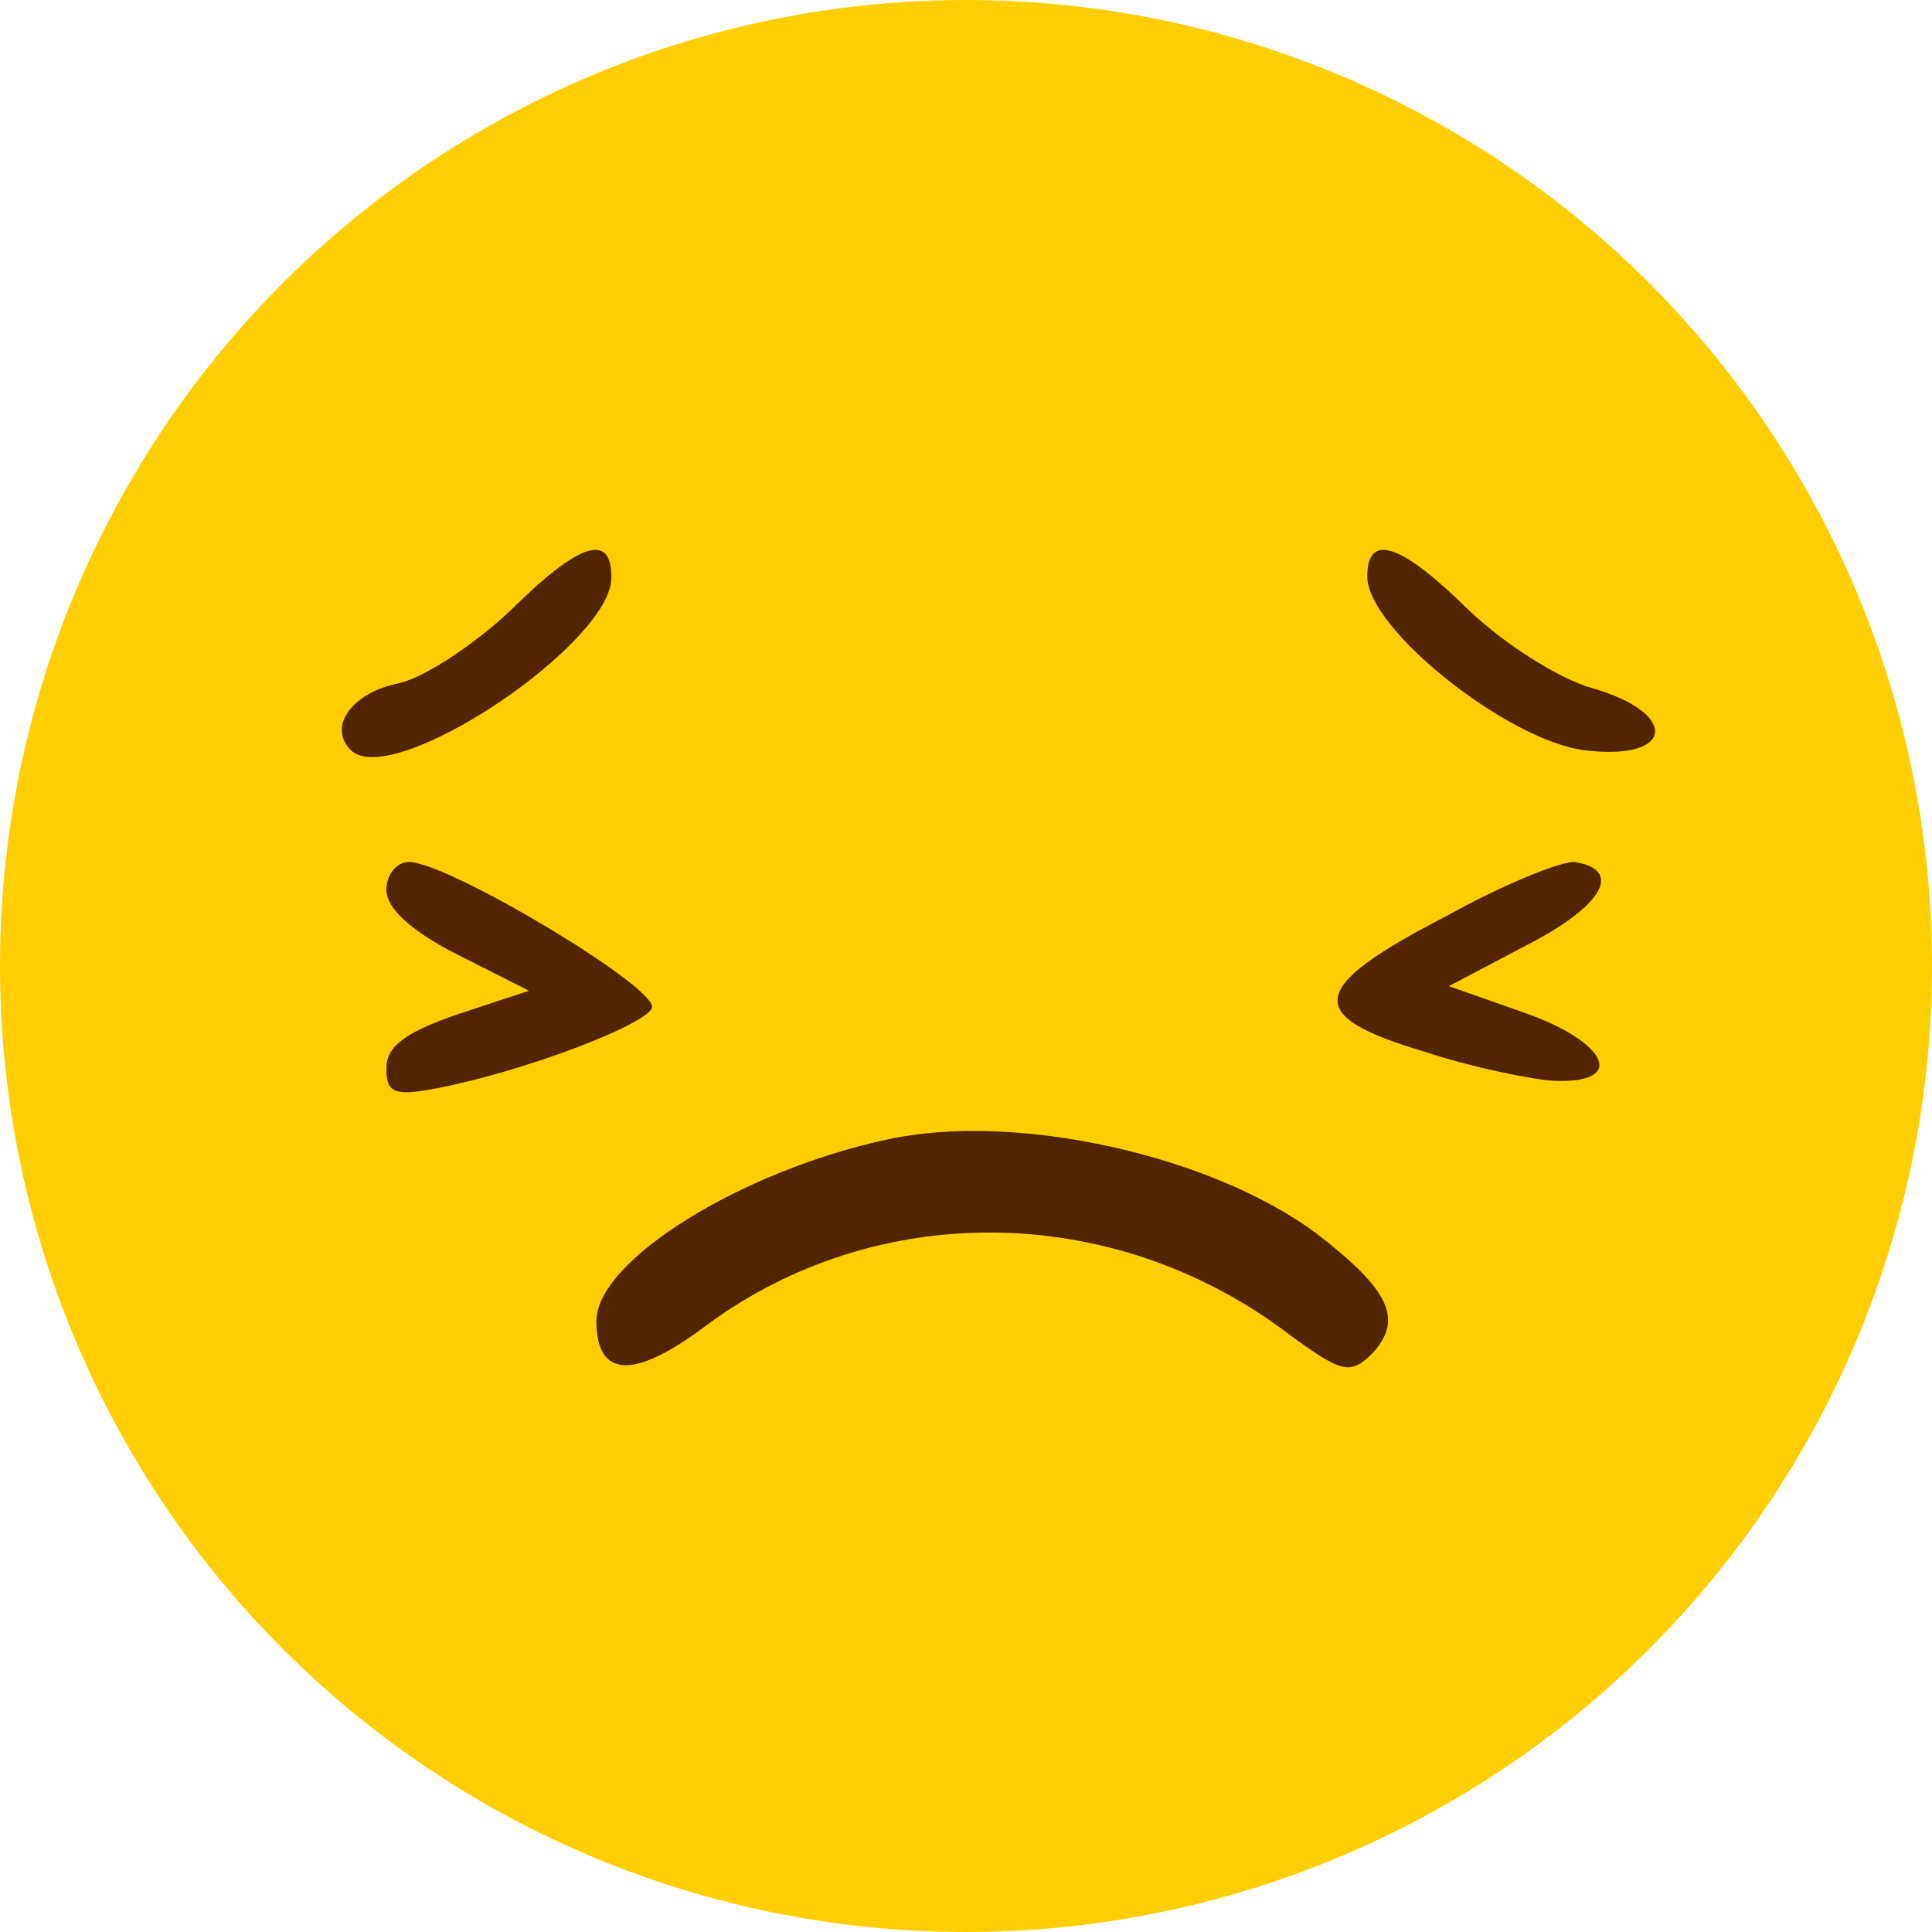 <svg width="200" height="200" viewBox="0 0 200 200" fill="none" xmlns="http://www.w3.org/2000/svg">
<circle cx="100" cy="100" r="100" fill="#FECE00"/>
<path d="M52.887 63.157C49.159 66.69 44.033 70.063 41.393 70.705C36.422 71.669 33.937 75.202 36.267 77.612C40.461 81.948 63.295 66.69 63.295 59.784C63.295 55.126 60.033 56.09 52.887 63.157Z" fill="#522500"/>
<path d="M141.539 59.68C141.539 65.141 156.14 76.705 164.062 77.669C173.382 78.793 173.848 73.814 164.839 71.244C161.421 70.281 155.829 66.747 152.101 63.214C145.111 56.308 141.539 55.023 141.539 59.68Z" fill="#522500"/>
<path d="M40 92.121C40 94.049 42.641 96.458 47.456 98.867L54.757 102.561L47.456 104.97C41.864 106.897 40 108.343 40 110.591C40 113.161 40.777 113.482 45.126 112.679C54.291 110.913 66.873 106.094 67.494 104.328C68.115 102.24 46.369 89.231 42.33 89.231C41.087 89.231 40 90.515 40 92.121Z" fill="#522500"/>
<path d="M149.673 94.86C135.382 102.248 134.916 105.139 147.343 108.833C152.158 110.439 158.372 111.724 160.857 111.885C168.468 112.206 166.449 107.869 157.75 104.818L149.984 102.087L158.216 97.751C165.983 93.736 168.002 90.042 163.032 89.239C161.789 89.078 155.731 91.487 149.673 94.86Z" fill="#522500"/>
<path d="M91.876 117.956C76.808 121.168 61.741 130.484 61.741 136.747C61.741 142.69 65.624 142.85 73.081 137.229C90.633 124.22 114.865 124.38 132.884 137.711C138.942 142.208 139.718 142.369 142.048 140.12C145.31 136.587 143.912 133.535 136.146 127.593C125.272 119.562 105.079 115.065 91.876 117.956Z" fill="#522500"/>
</svg>
